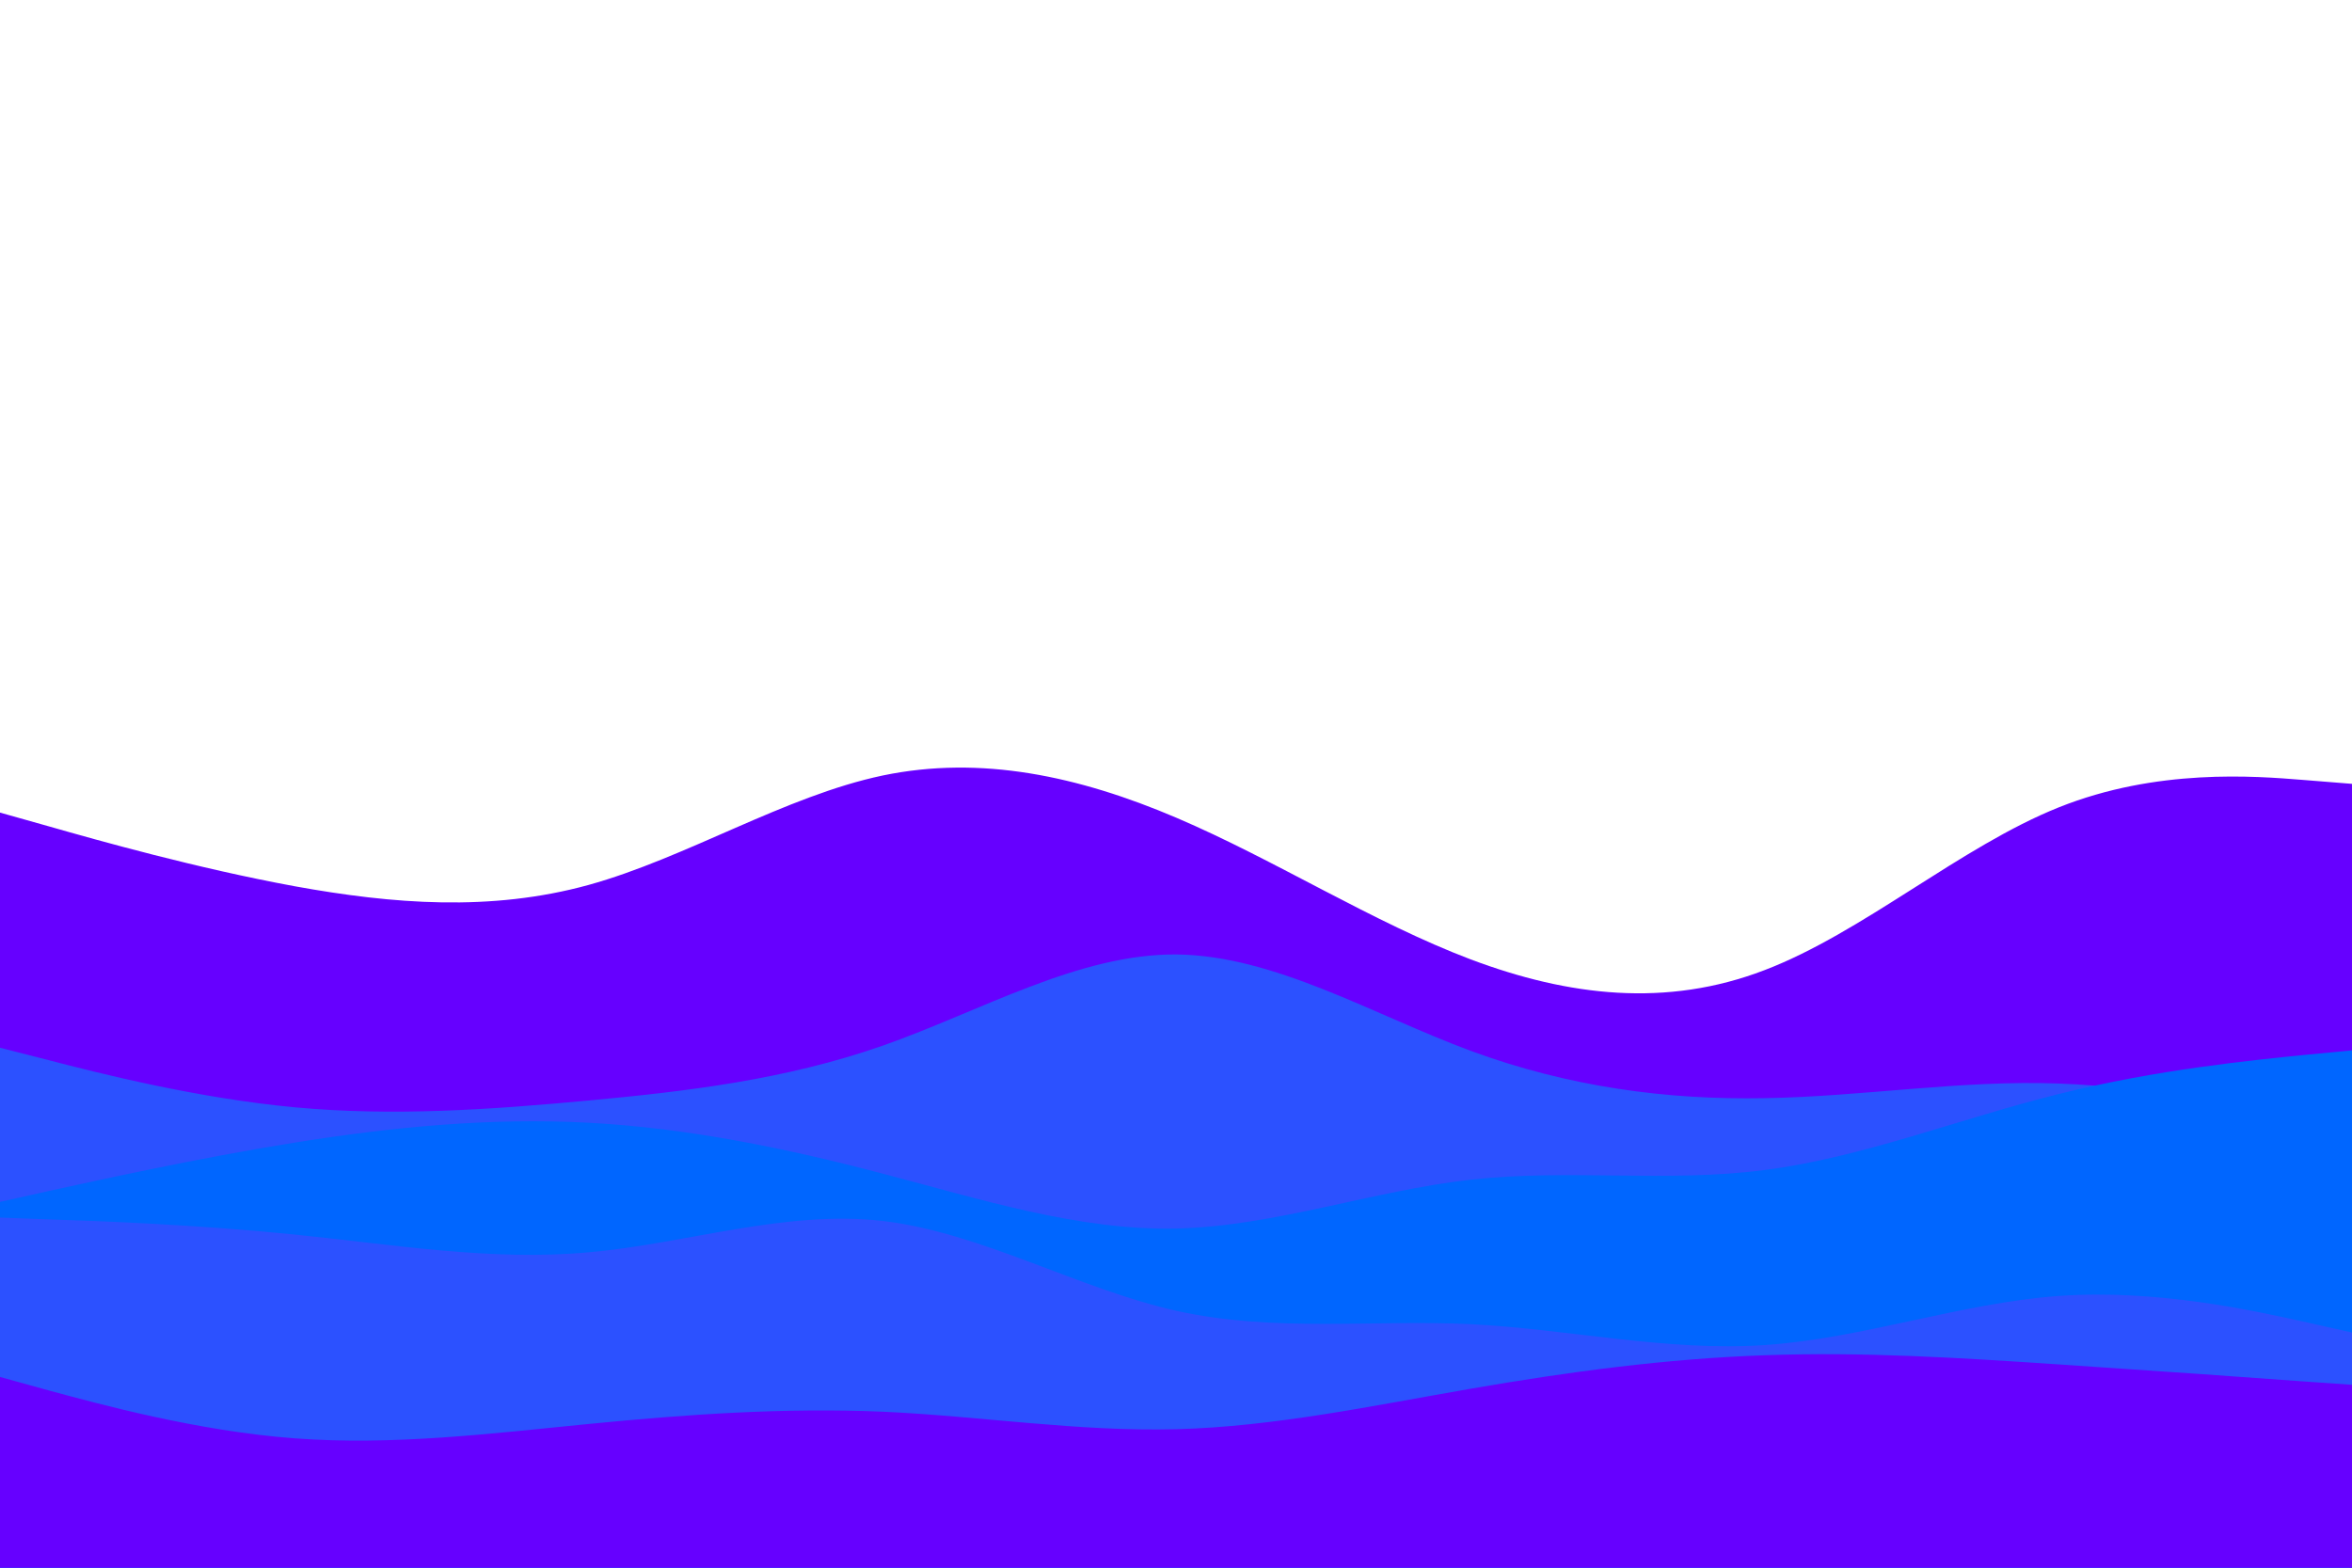 <svg id="visual" viewBox="0 0 900 600" width="900" height="600" xmlns="http://www.w3.org/2000/svg" xmlns:xlink="http://www.w3.org/1999/xlink" version="1.1"><path d="M0 311L18.8 316.3C37.7 321.7 75.3 332.3 112.8 339.2C150.3 346 187.7 349 225.2 338.7C262.7 328.3 300.3 304.7 337.8 296.8C375.3 289 412.7 297 450.2 313C487.7 329 525.3 353 562.8 367.2C600.3 381.3 637.7 385.7 675.2 371.3C712.7 357 750.3 324 787.8 309C825.3 294 862.7 297 881.3 298.5L900 300L900 601L881.3 601C862.7 601 825.3 601 787.8 601C750.3 601 712.7 601 675.2 601C637.7 601 600.3 601 562.8 601C525.3 601 487.7 601 450.2 601C412.7 601 375.3 601 337.8 601C300.3 601 262.7 601 225.2 601C187.7 601 150.3 601 112.8 601C75.3 601 37.7 601 18.8 601L0 601Z" fill="#6600ff"></path><path d="M0 401L18.8 405.8C37.7 410.7 75.3 420.3 112.8 423.8C150.3 427.3 187.7 424.7 225.2 421.2C262.7 417.7 300.3 413.3 337.8 400.2C375.3 387 412.7 365 450.2 365.3C487.7 365.7 525.3 388.3 562.8 402.2C600.3 416 637.7 421 675.2 420.3C712.7 419.7 750.3 413.3 787.8 414.7C825.3 416 862.7 425 881.3 429.5L900 434L900 601L881.3 601C862.7 601 825.3 601 787.8 601C750.3 601 712.7 601 675.2 601C637.7 601 600.3 601 562.8 601C525.3 601 487.7 601 450.2 601C412.7 601 375.3 601 337.8 601C300.3 601 262.7 601 225.2 601C187.7 601 150.3 601 112.8 601C75.3 601 37.7 601 18.8 601L0 601Z" fill="#2c51ff"></path><path d="M0 460L18.8 455.8C37.7 451.7 75.3 443.3 112.8 437.3C150.3 431.3 187.7 427.7 225.2 429.7C262.7 431.7 300.3 439.3 337.8 449.2C375.3 459 412.7 471 450.2 470.2C487.7 469.3 525.3 455.7 562.8 451.5C600.3 447.3 637.7 452.7 675.2 447.8C712.7 443 750.3 428 787.8 418.7C825.3 409.3 862.7 405.7 881.3 403.8L900 402L900 601L881.3 601C862.7 601 825.3 601 787.8 601C750.3 601 712.7 601 675.2 601C637.7 601 600.3 601 562.8 601C525.3 601 487.7 601 450.2 601C412.7 601 375.3 601 337.8 601C300.3 601 262.7 601 225.2 601C187.7 601 150.3 601 112.8 601C75.3 601 37.7 601 18.8 601L0 601Z" fill="#0066ff"></path><path d="M0 466L18.8 466.7C37.7 467.3 75.3 468.7 112.8 472.5C150.3 476.3 187.7 482.7 225.2 479.3C262.7 476 300.3 463 337.8 467.3C375.3 471.7 412.7 493.3 450.2 501.7C487.7 510 525.3 505 562.8 506.8C600.3 508.7 637.7 517.3 675.2 514.8C712.7 512.3 750.3 498.7 787.8 496C825.3 493.3 862.7 501.7 881.3 505.8L900 510L900 601L881.3 601C862.7 601 825.3 601 787.8 601C750.3 601 712.7 601 675.2 601C637.7 601 600.3 601 562.8 601C525.3 601 487.7 601 450.2 601C412.7 601 375.3 601 337.8 601C300.3 601 262.7 601 225.2 601C187.7 601 150.3 601 112.8 601C75.3 601 37.7 601 18.8 601L0 601Z" fill="#2c51ff"></path><path d="M0 527L18.8 532.2C37.7 537.3 75.3 547.7 112.8 550.5C150.3 553.3 187.7 548.7 225.2 545C262.7 541.3 300.3 538.7 337.8 540.3C375.3 542 412.7 548 450.2 547C487.7 546 525.3 538 562.8 531.5C600.3 525 637.7 520 675.2 518.7C712.7 517.3 750.3 519.7 787.8 522.2C825.3 524.7 862.7 527.3 881.3 528.7L900 530L900 601L881.3 601C862.7 601 825.3 601 787.8 601C750.3 601 712.7 601 675.2 601C637.7 601 600.3 601 562.8 601C525.3 601 487.7 601 450.2 601C412.7 601 375.3 601 337.8 601C300.3 601 262.7 601 225.2 601C187.7 601 150.3 601 112.8 601C75.3 601 37.7 601 18.8 601L0 601Z" fill="#6600ff"></path></svg>